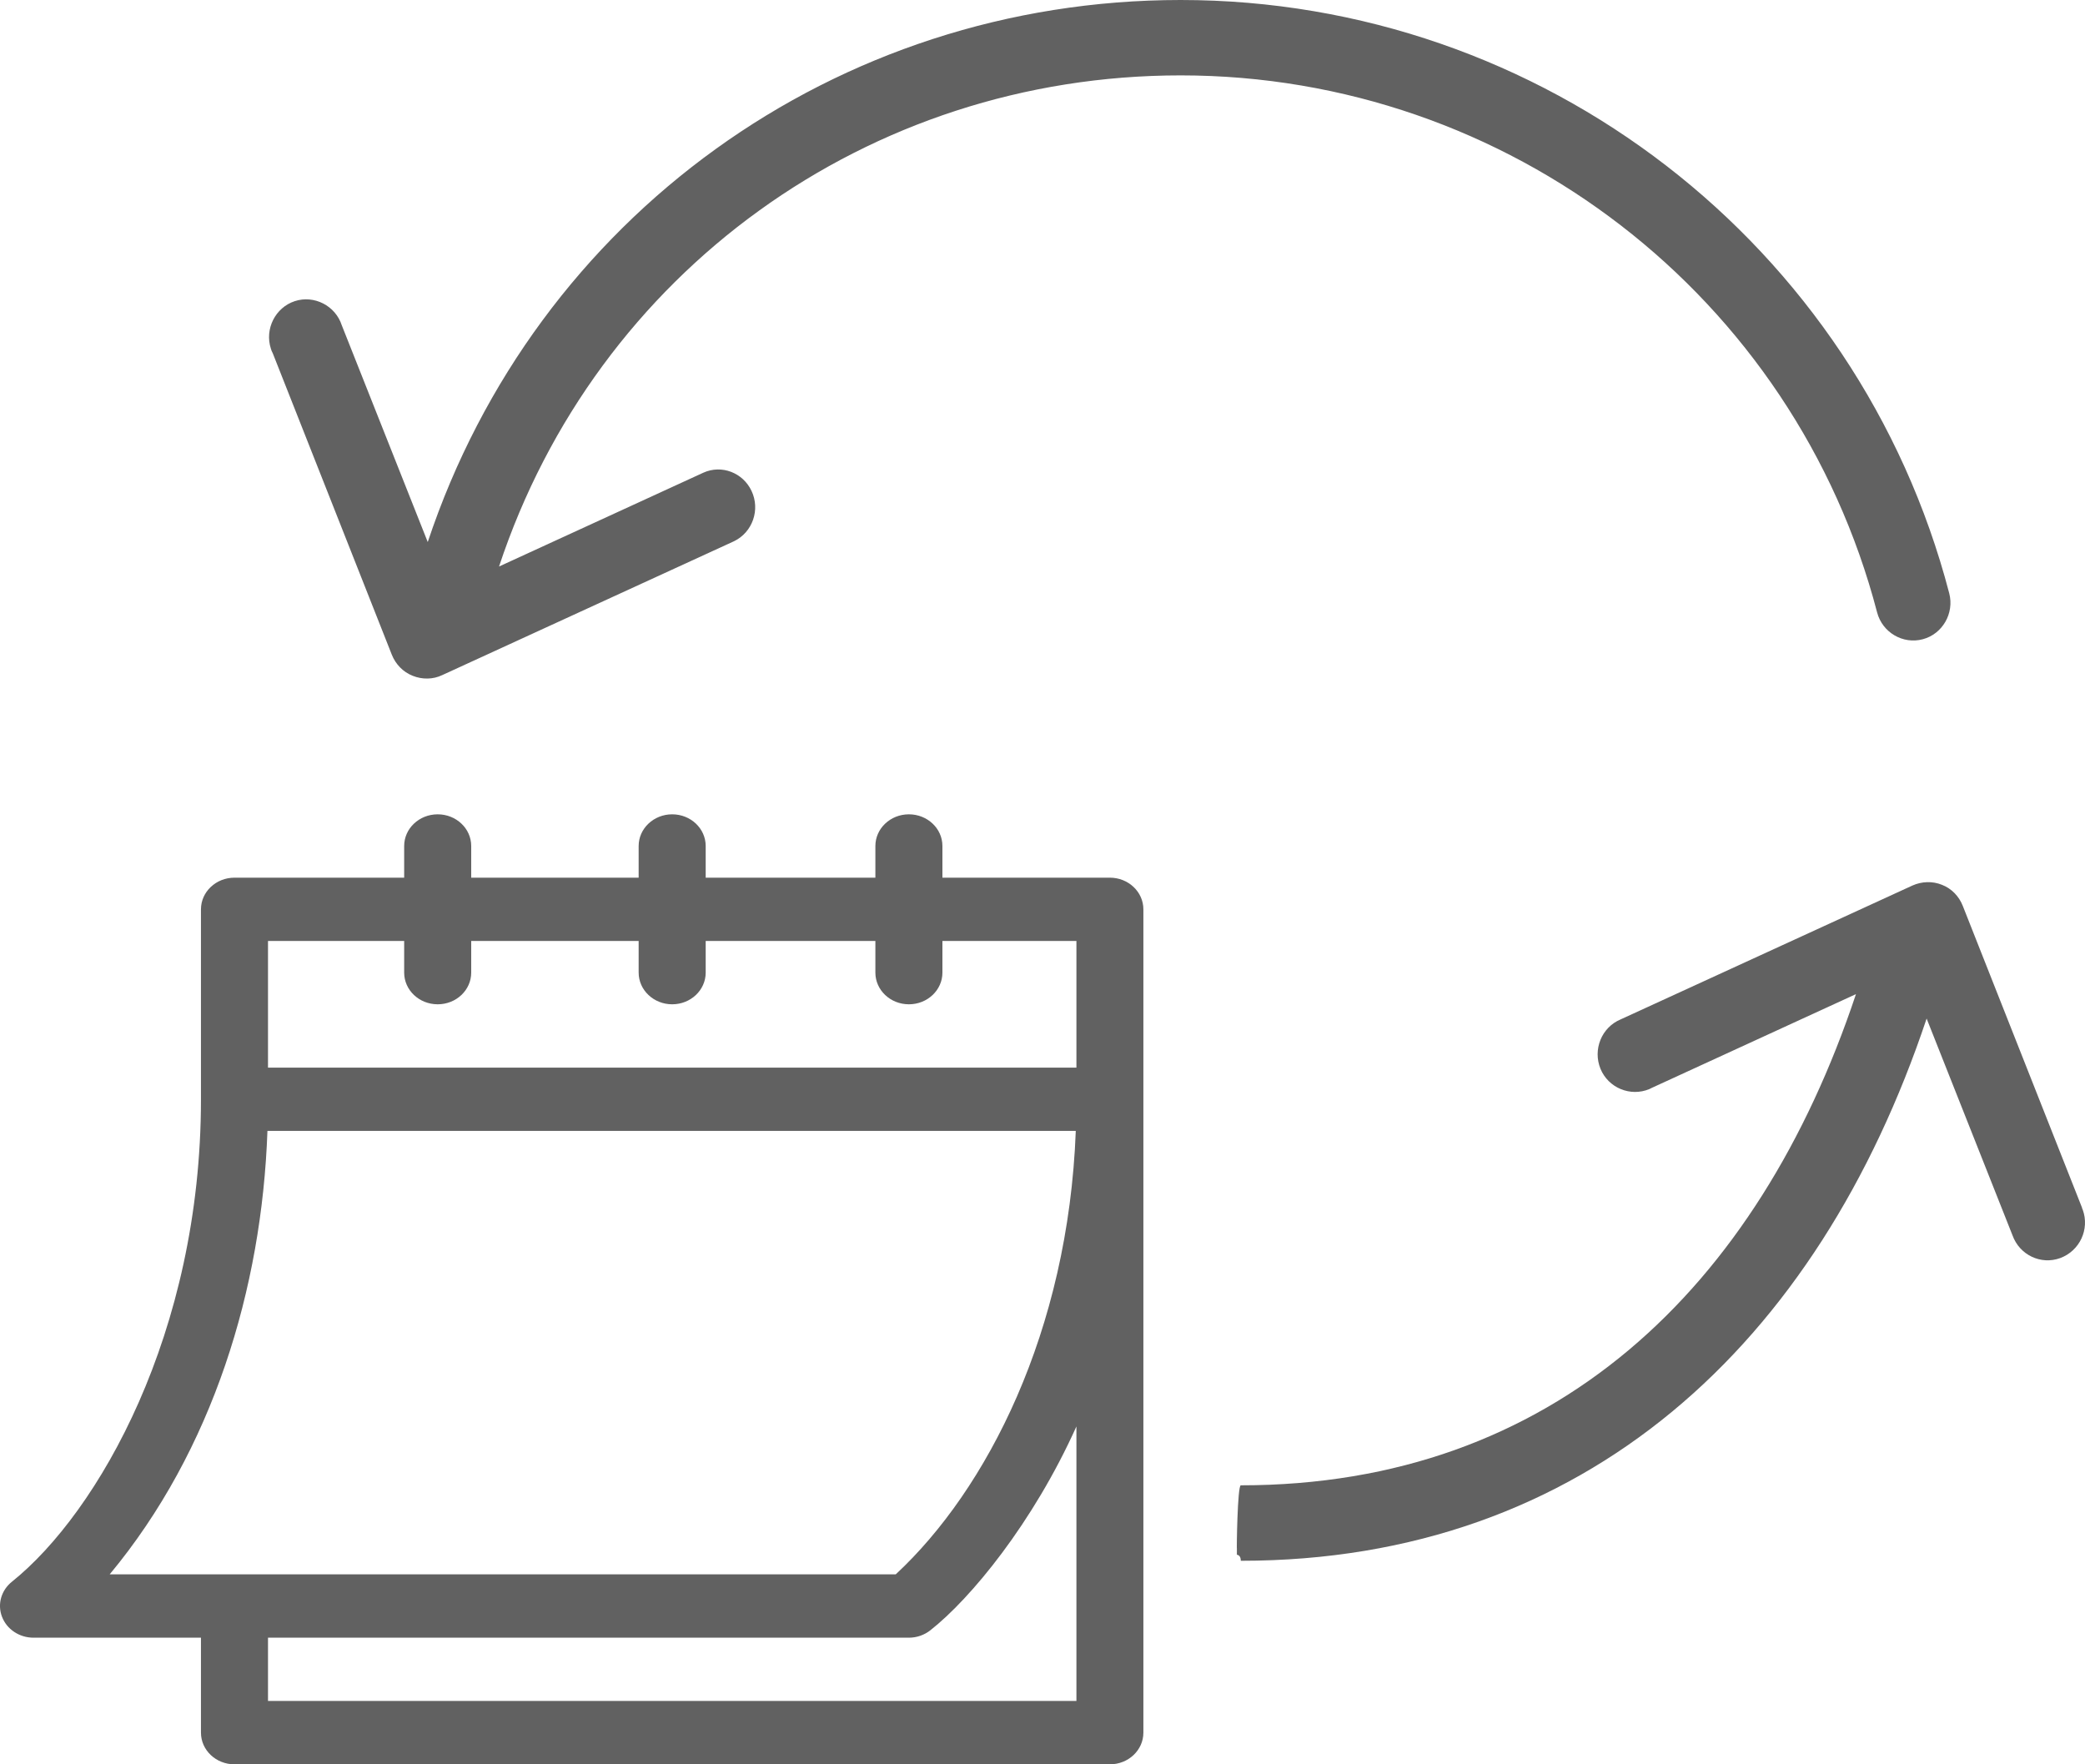 <?xml version="1.0" encoding="UTF-8"?>
<svg width="26px" height="22px" viewBox="0 0 26 22" version="1.1" xmlns="http://www.w3.org/2000/svg" xmlns:xlink="http://www.w3.org/1999/xlink">
    <title>trade icon</title>
    <g id="Page-1" stroke="none" stroke-width="1" fill="none" fill-rule="evenodd" opacity="0.621">
        <g id="trade-icon" fill="#000000" fill-rule="nonzero">
            <g id="exchange">
                <path d="M5.147,8.427 C5.264,8.474 5.399,8.474 5.515,8.418 L9.153,6.749 C9.385,6.637 9.483,6.355 9.371,6.12 C9.264,5.894 8.999,5.791 8.771,5.894 L6.223,7.064 C7.439,3.393 10.825,0.94 14.723,0.94 C18.807,0.94 22.379,3.694 23.408,7.638 C23.474,7.887 23.73,8.037 23.977,7.971 C24.223,7.906 24.372,7.647 24.307,7.398 C23.171,3.046 19.231,0 14.723,0 C10.424,0 6.684,2.707 5.334,6.759 L4.262,4.056 C4.183,3.812 3.918,3.676 3.676,3.755 C3.433,3.835 3.298,4.103 3.378,4.348 C3.382,4.366 3.391,4.385 3.401,4.404 L4.886,8.164 C4.933,8.282 5.026,8.38 5.147,8.427 Z" id="Path"></path>
                <g id="calendar" transform="translate(0, 10.154)">
                    <path d="M0.418,10.267 L2.506,10.267 L2.506,11.451 C2.506,11.669 2.693,11.846 2.924,11.846 L13.84,11.846 C14.071,11.846 14.258,11.669 14.258,11.451 L14.258,1.185 C14.258,0.967 14.071,0.79 13.84,0.79 L11.752,0.79 L11.752,0.395 C11.752,0.177 11.565,0 11.334,0 C11.103,0 10.916,0.177 10.916,0.395 L10.916,0.79 L8.8,0.79 L8.8,0.395 C8.8,0.177 8.613,0 8.382,0 C8.152,0 7.964,0.177 7.964,0.395 L7.964,0.79 L5.876,0.79 L5.876,0.395 C5.876,0.177 5.689,0 5.458,0 C5.227,0 5.04,0.177 5.04,0.395 L5.04,0.79 L2.924,0.79 C2.693,0.79 2.506,0.967 2.506,1.185 L2.506,3.554 C2.506,6.464 1.227,8.703 0.15,9.568 C0.015,9.675 -0.035,9.85 0.025,10.006 C0.085,10.163 0.242,10.267 0.418,10.267 Z M13.423,11.056 L3.342,11.056 L3.342,10.267 L11.334,10.267 C11.432,10.267 11.526,10.234 11.601,10.175 C12.104,9.78 12.881,8.838 13.423,7.633 L13.423,11.056 Z M3.342,1.579 L5.04,1.579 L5.04,1.974 C5.04,2.192 5.227,2.369 5.458,2.369 C5.689,2.369 5.876,2.192 5.876,1.974 L5.876,1.579 L7.964,1.579 L7.964,1.974 C7.964,2.192 8.152,2.369 8.382,2.369 C8.613,2.369 8.8,2.192 8.8,1.974 L8.8,1.579 L10.916,1.579 L10.916,1.974 C10.916,2.192 11.103,2.369 11.334,2.369 C11.565,2.369 11.752,2.192 11.752,1.974 L11.752,1.579 L13.423,1.579 L13.423,3.159 L3.342,3.159 L3.342,1.579 Z M3.335,3.948 L13.415,3.948 C13.321,6.453 12.304,8.424 11.17,9.477 L1.368,9.477 C2.653,7.93 3.266,5.915 3.335,3.948 Z" id="Shape"></path>
                </g>
                <path d="M25.972,15.085 C25.967,15.075 25.962,15.066 25.962,15.057 L24.476,11.296 C24.43,11.178 24.337,11.079 24.216,11.033 C24.099,10.985 23.964,10.99 23.848,11.042 L20.21,12.711 C19.972,12.81 19.86,13.087 19.958,13.327 C20.056,13.566 20.331,13.679 20.568,13.58 C20.578,13.576 20.587,13.571 20.596,13.566 L23.144,12.396 C21.919,16.067 19.367,18.521 15.473,18.521 C15.431,18.521 15.42,19.331 15.424,19.305 C15.424,19.305 15.424,19.387 15.424,19.387 C15.424,19.387 15.473,19.387 15.473,19.462 C19.772,19.462 22.669,16.754 24.025,12.701 L25.096,15.404 C25.184,15.649 25.45,15.776 25.692,15.687 C25.934,15.597 26.06,15.329 25.972,15.085 Z" id="Path"></path>
            </g>
        </g>
    </g>
</svg>